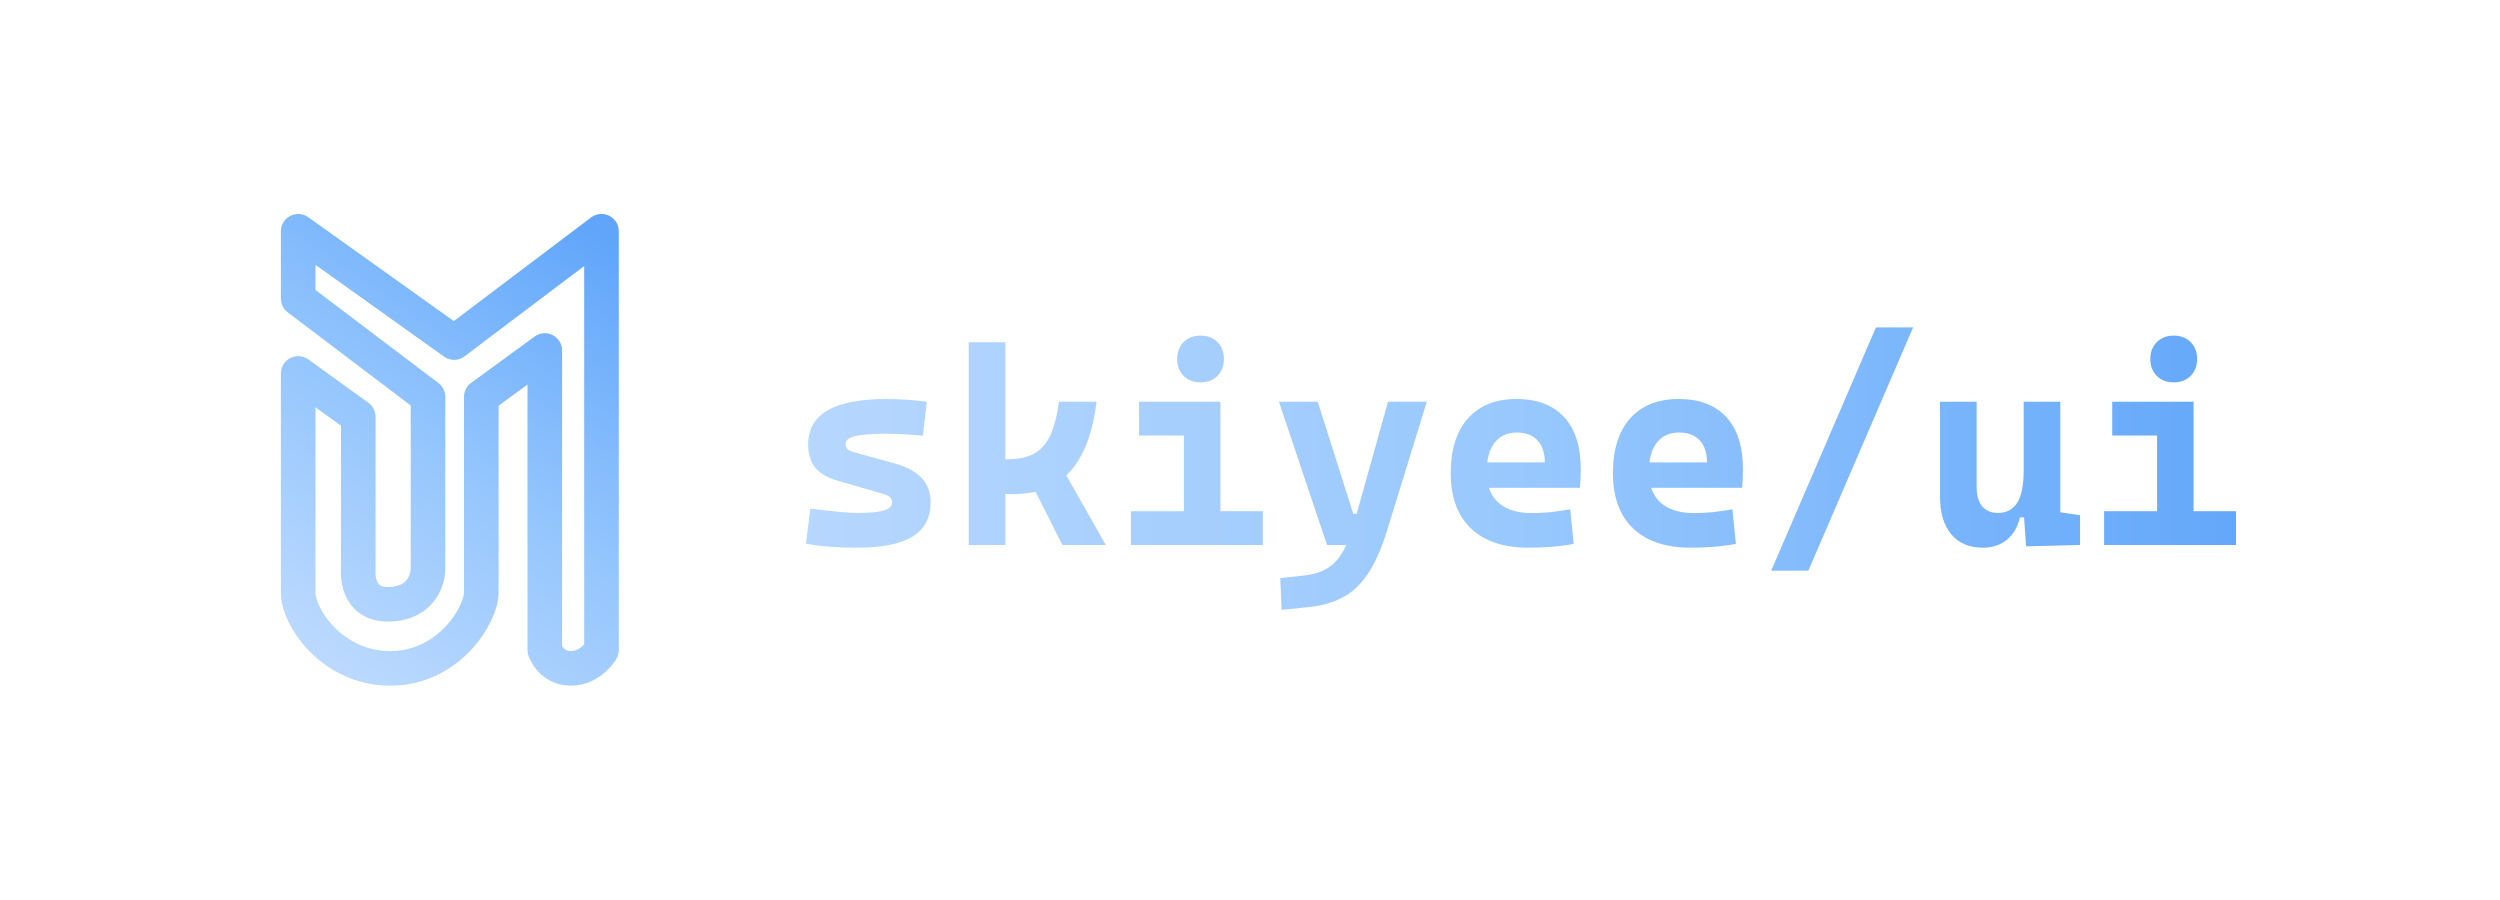 <svg width="578" height="208" viewBox="0 0 578 208" fill="none" xmlns="http://www.w3.org/2000/svg">
<path d="M198.188 126.625C195.667 126.625 193.427 126.542 191.469 126.375C189.531 126.229 187.823 126 186.344 125.688L187.344 117.594C189.969 117.927 192.177 118.177 193.969 118.344C195.76 118.51 197.167 118.594 198.188 118.594C201.021 118.594 203.073 118.406 204.344 118.031C205.615 117.635 206.25 117.01 206.25 116.156C206.25 115.656 206.094 115.26 205.781 114.969C205.469 114.677 204.969 114.427 204.281 114.219L193.5 111.094C191.292 110.448 189.625 109.469 188.5 108.156C187.396 106.823 186.844 105.042 186.844 102.812C186.844 99.25 188.344 96.604 191.344 94.875C194.344 93.125 198.896 92.25 205 92.25C206.417 92.25 207.885 92.302 209.406 92.406C210.948 92.51 212.573 92.667 214.281 92.875L213.375 100.719C211.479 100.552 209.823 100.438 208.406 100.375C206.99 100.312 205.792 100.281 204.812 100.281C201.542 100.281 199.167 100.469 197.688 100.844C196.229 101.198 195.5 101.792 195.5 102.625C195.5 103.146 195.646 103.552 195.938 103.844C196.25 104.115 196.729 104.344 197.375 104.531L206.656 107.094C209.51 107.865 211.635 108.99 213.031 110.469C214.448 111.927 215.156 113.833 215.156 116.188C215.156 119.708 213.76 122.333 210.969 124.062C208.177 125.771 203.917 126.625 198.188 126.625ZM229.188 114.219V106.188H232.938C235.417 106.188 237.448 105.76 239.031 104.906C240.635 104.031 241.896 102.625 242.812 100.688C243.729 98.729 244.396 96.125 244.812 92.875H253.531C252.635 100.042 250.615 105.396 247.469 108.938C244.323 112.458 240 114.219 234.5 114.219H229.188ZM223.969 126V79.125H232.438V126H223.969ZM245.625 126L237.5 109.875L245.062 107.312L255.656 126H245.625ZM273.719 126V94.75H282.156V126H273.719ZM261.469 126V118.188H274.344V126H261.469ZM281.531 126V118.188H291.969V126H281.531ZM263.344 100.688V92.875H282.156V100.688H263.344ZM277.562 88.406C275.958 88.406 274.656 87.906 273.656 86.906C272.656 85.906 272.156 84.604 272.156 83C272.156 81.396 272.656 80.094 273.656 79.094C274.656 78.094 275.958 77.594 277.562 77.594C279.167 77.594 280.469 78.094 281.469 79.094C282.469 80.094 282.969 81.396 282.969 83C282.969 84.604 282.469 85.906 281.469 86.906C280.469 87.906 279.167 88.406 277.562 88.406ZM296.312 141L296 133.656L301.719 133.031C303.677 132.802 305.354 132.281 306.75 131.469C308.146 130.656 309.333 129.438 310.312 127.812C311.312 126.208 312.177 124.104 312.906 121.5L320.906 92.875H329.875L320.562 123.062C319.312 127.042 317.875 130.24 316.25 132.656C314.625 135.094 312.698 136.906 310.469 138.094C308.24 139.302 305.573 140.062 302.469 140.375L296.312 141ZM306.812 126L295.688 92.875H304.656L312.875 118.812H314.375V126H306.812ZM353.375 126.625C347.646 126.625 343.219 125.146 340.094 122.188C336.969 119.208 335.406 114.938 335.406 109.375C335.406 103.958 336.729 99.75 339.375 96.75C342.042 93.75 345.792 92.25 350.625 92.25C355.354 92.25 359.01 93.635 361.594 96.406C364.177 99.177 365.469 103.208 365.469 108.5C365.469 110 365.406 111.427 365.281 112.781H340.969V106.906H357.156C357.156 104.677 356.583 102.969 355.438 101.781C354.312 100.594 352.729 100 350.688 100C348.479 100 346.76 100.792 345.531 102.375C344.323 103.938 343.719 106.167 343.719 109.062C343.719 112.188 344.615 114.562 346.406 116.188C348.219 117.812 350.792 118.625 354.125 118.625C355.625 118.625 357.104 118.552 358.562 118.406C360.021 118.24 361.51 118.021 363.031 117.75L363.844 125.75C361.719 126.125 359.781 126.365 358.031 126.469C356.281 126.573 354.729 126.625 353.375 126.625ZM390.875 126.625C385.146 126.625 380.719 125.146 377.594 122.188C374.469 119.208 372.906 114.938 372.906 109.375C372.906 103.958 374.229 99.75 376.875 96.75C379.542 93.75 383.292 92.25 388.125 92.25C392.854 92.25 396.51 93.635 399.094 96.406C401.677 99.177 402.969 103.208 402.969 108.5C402.969 110 402.906 111.427 402.781 112.781H378.469V106.906H394.656C394.656 104.677 394.083 102.969 392.938 101.781C391.812 100.594 390.229 100 388.188 100C385.979 100 384.26 100.792 383.031 102.375C381.823 103.938 381.219 106.167 381.219 109.062C381.219 112.188 382.115 114.562 383.906 116.188C385.719 117.812 388.292 118.625 391.625 118.625C393.125 118.625 394.604 118.552 396.062 118.406C397.521 118.24 399.01 118.021 400.531 117.75L401.344 125.75C399.219 126.125 397.281 126.365 395.531 126.469C393.781 126.573 392.229 126.625 390.875 126.625ZM409.5 131.938L433.719 75.688H442.312L418.094 131.938H409.5ZM458.438 126.625C455.292 126.625 452.854 125.594 451.125 123.531C449.396 121.448 448.531 118.521 448.531 114.75V92.875H457V112.656C457 114.552 457.427 116.021 458.281 117.062C459.156 118.083 460.354 118.594 461.875 118.594C463.854 118.594 465.344 117.833 466.344 116.312C467.365 114.771 467.875 112.198 467.875 108.594L469.562 119.625H467C466.479 121.875 465.469 123.604 463.969 124.812C462.469 126.021 460.625 126.625 458.438 126.625ZM468.438 126.312L467.875 118.375V112.562H476.344V118.438L480.906 119.125V126L468.438 126.312ZM467.875 116.625V92.875H476.344V114.75L467.875 116.625ZM498.719 126V94.75H507.156V126H498.719ZM486.469 126V118.188H499.344V126H486.469ZM506.531 126V118.188H516.969V126H506.531ZM488.344 100.688V92.875H507.156V100.688H488.344ZM502.562 88.406C500.958 88.406 499.656 87.906 498.656 86.906C497.656 85.906 497.156 84.604 497.156 83C497.156 81.396 497.656 80.094 498.656 79.094C499.656 78.094 500.958 77.594 502.562 77.594C504.167 77.594 505.469 78.094 506.469 79.094C507.469 80.094 507.969 81.396 507.969 83C507.969 84.604 507.469 85.906 506.469 86.906C505.469 87.906 504.167 88.406 502.562 88.406Z" fill="url(#paint0_linear_94_14)"/>
<path d="M68.938 86.346C68.938 86.346 68.938 131.204 68.938 137.008C68.938 142.813 76.933 154.663 90.434 154.531C103.935 154.399 111.274 142.023 111.274 137.008C111.274 131.993 111.274 91.755 111.274 91.755L125.955 81.044V150.308C125.955 150.308 127.397 154.531 131.985 154.531C136.572 154.531 139.062 150.308 139.062 150.308V53.47L104.983 79.197L68.938 53.47V69.038L98.954 91.755V131.641C98.954 131.641 98.954 139.161 90.434 139.689C81.914 140.217 82.831 131.641 82.831 131.641V96.373L68.938 86.346Z" stroke="url(#paint1_linear_94_14)" stroke-width="8" stroke-linejoin="round"/>
<defs>
<linearGradient id="paint0_linear_94_14" x1="182" y1="104" x2="520" y2="104" gradientUnits="userSpaceOnUse">
<stop stop-color="#B7D7FE"/>
<stop offset="0.5" stop-color="#98C8FD"/>
<stop offset="1" stop-color="#63A7FA"/>
</linearGradient>
<linearGradient id="paint1_linear_94_14" x1="68.938" y1="154.532" x2="139.062" y2="53.47" gradientUnits="userSpaceOnUse">
<stop stop-color="#BFDBFE"/>
<stop offset="0.5" stop-color="#93C5FD"/>
<stop offset="1" stop-color="#60A5FA"/>
</linearGradient>
</defs>
</svg>
